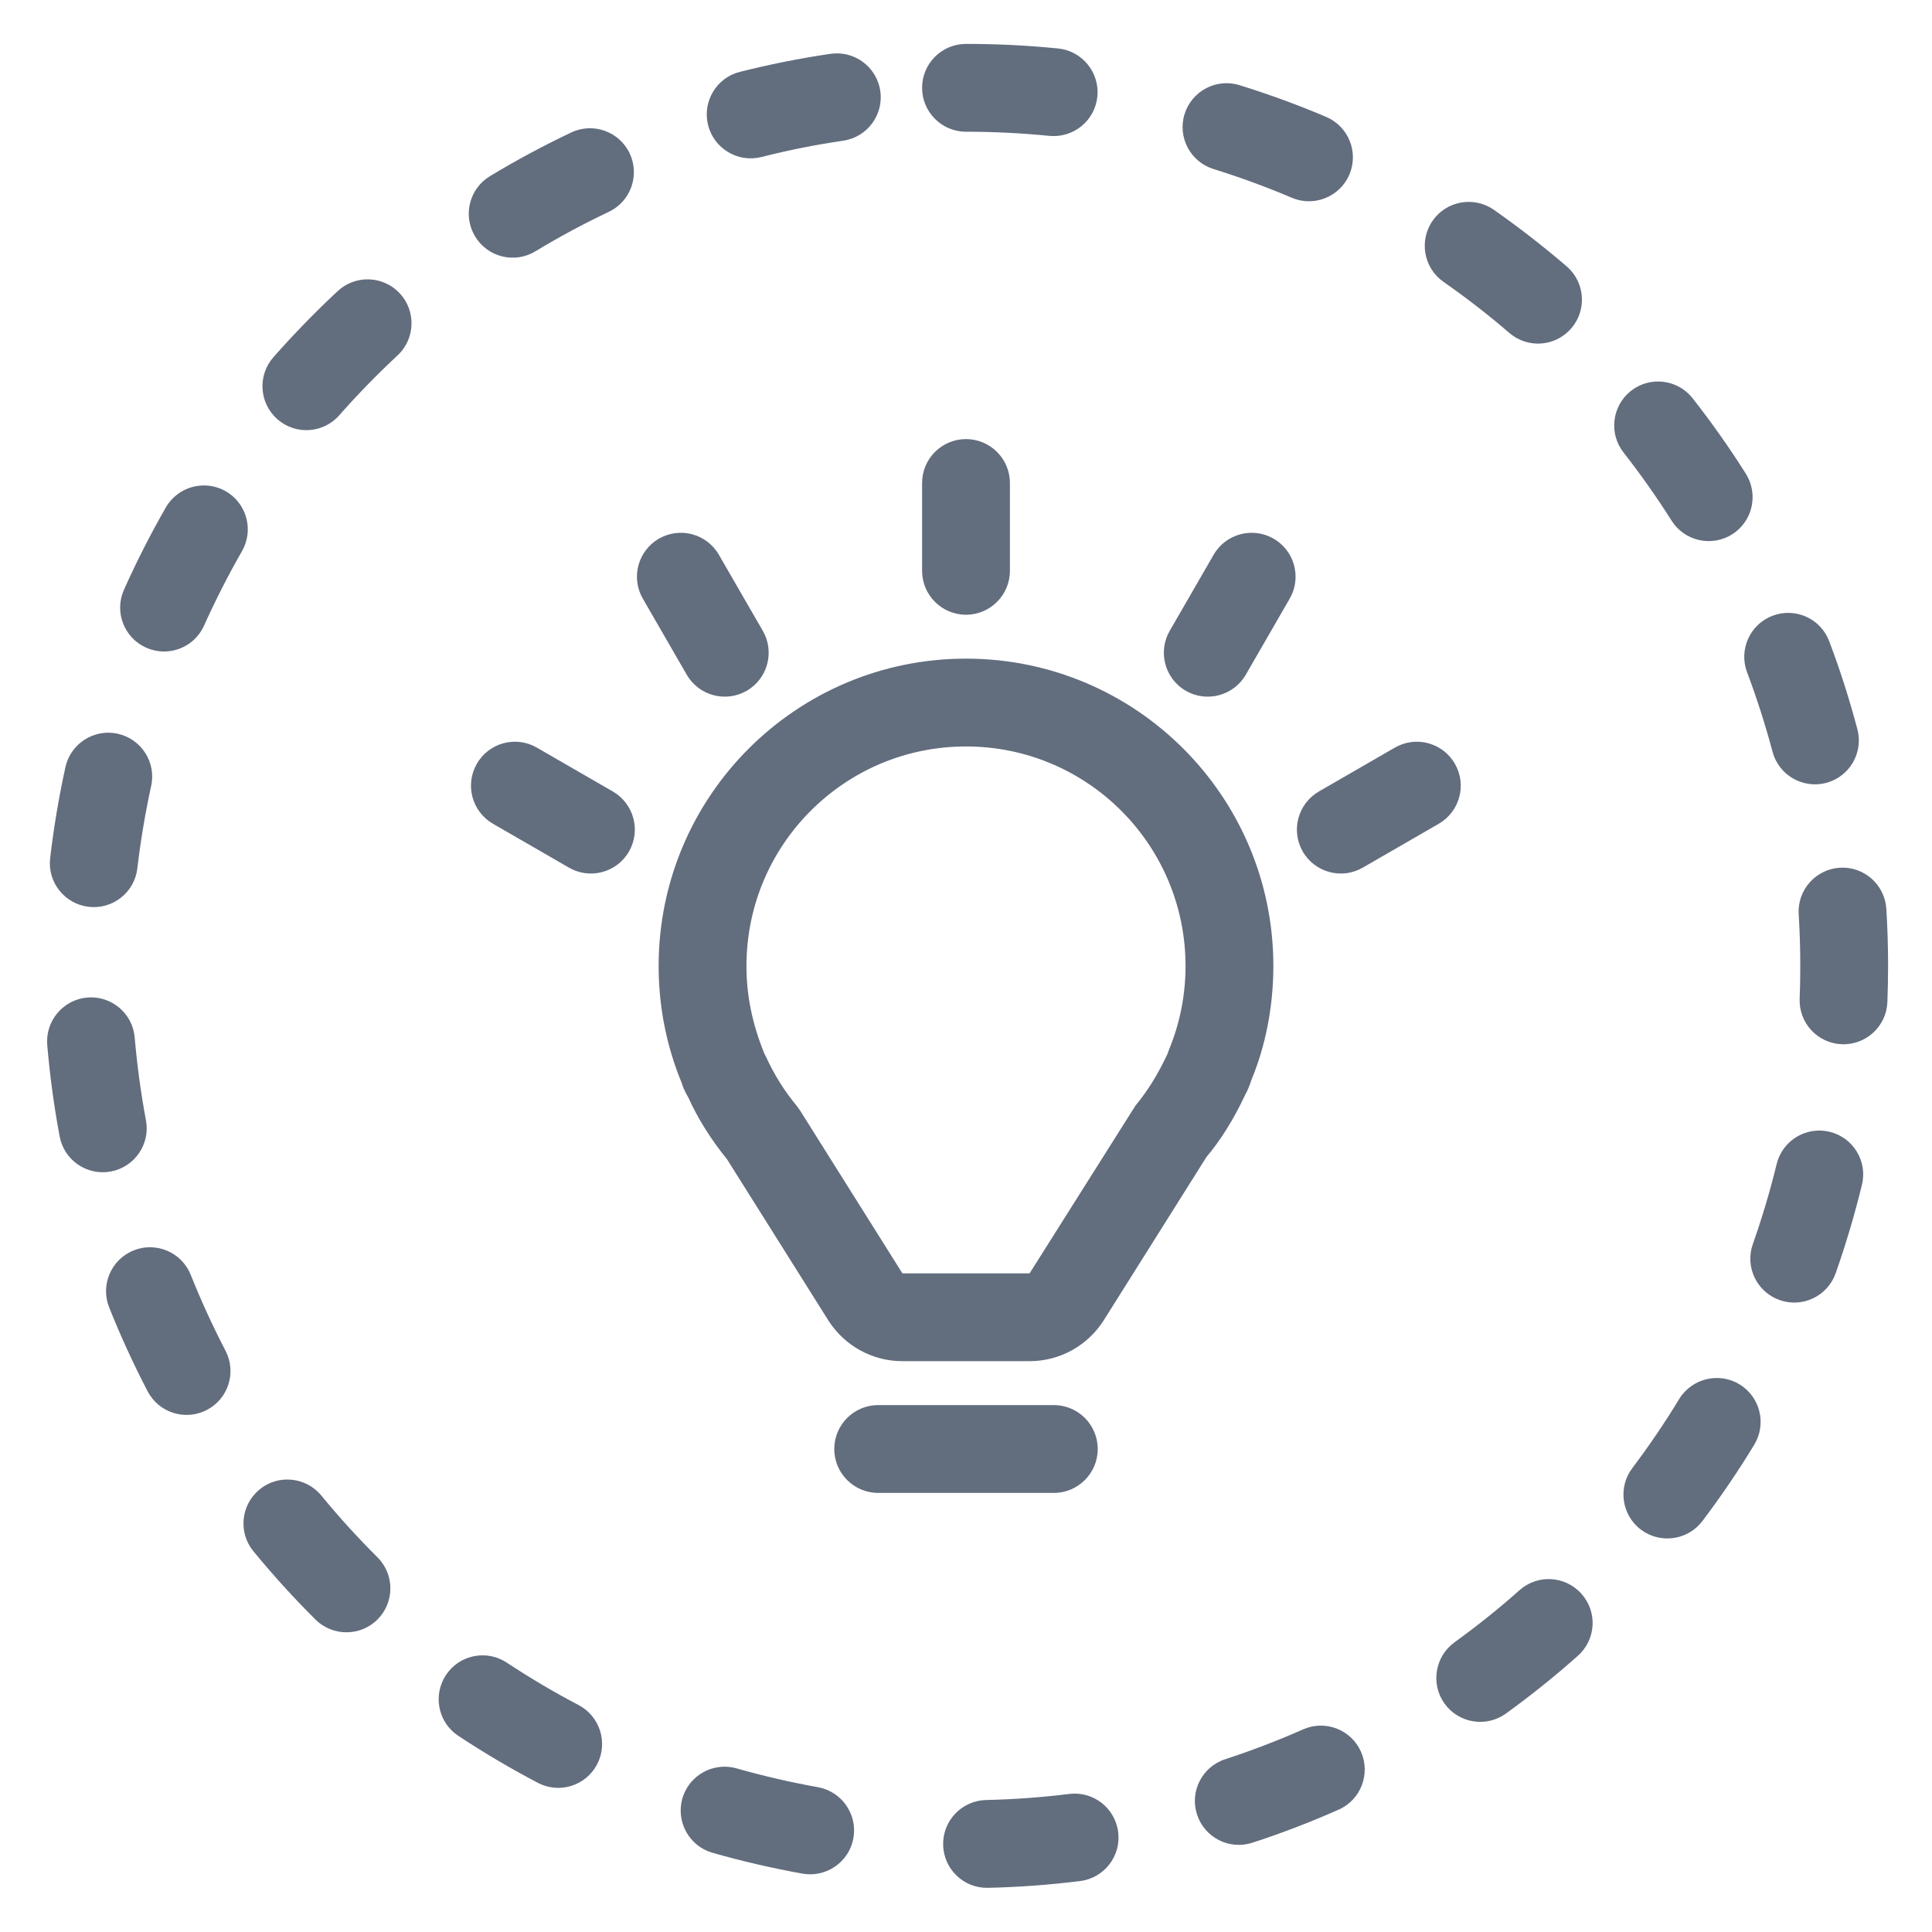 <svg xmlns="http://www.w3.org/2000/svg" width="22" height="22" viewBox="0 0 22 22">
  <g fill="#626D7E">
    <path d="M11 1.5C10.724 1.5 10.5 1.276 10.5 1 10.5.724 10.724.5 11 .5 11.352.5 11.701.517 12.048.552 12.322.579 12.523.824 12.496 1.099 12.469 1.373 12.224 1.574 11.949 1.547 11.635 1.516 11.319 1.5 11 1.5zM13.819 1.925C13.555 1.843 13.407 1.563 13.489 1.299 13.571 1.036 13.851.888 14.115.97 14.45 1.074 14.779 1.194 15.101 1.331 15.355 1.439 15.474 1.733 15.366 1.987 15.258 2.241 14.964 2.36 14.71 2.252 14.419 2.128 14.121 2.019 13.819 1.925zM16.437 3.209C16.211 3.051 16.156 2.739 16.314 2.513 16.472 2.286 16.784 2.231 17.011 2.389 17.297 2.59 17.574 2.805 17.84 3.033 18.049 3.213 18.073 3.529 17.893 3.738 17.713 3.948 17.398 3.972 17.188 3.792 16.948 3.585 16.697 3.391 16.437 3.209zM18.487 5.152C18.317 4.935 18.356 4.621 18.573 4.45 18.791 4.28 19.105 4.319 19.275 4.536 19.491 4.812 19.693 5.098 19.88 5.394 20.027 5.628 19.958 5.936 19.725 6.084 19.491 6.232 19.182 6.162 19.035 5.929 18.865 5.661 18.683 5.402 18.487 5.152zM19.894 7.655C19.797 7.396 19.928 7.108 20.186 7.011 20.445 6.914 20.733 7.044 20.83 7.303 20.954 7.63 21.06 7.964 21.15 8.303 21.221 8.57 21.062 8.844 20.795 8.915 20.528 8.985 20.254 8.826 20.184 8.559 20.102 8.253 20.006 7.951 19.894 7.655zM20.482 10.411C20.465 10.135 20.675 9.898 20.951 9.881 21.226 9.864 21.463 10.074 21.48 10.35 21.493 10.562 21.5 10.775 21.5 10.989L21.5 11C21.5 11.137 21.497 11.274 21.492 11.41 21.482 11.686 21.249 11.901 20.973 11.891 20.697 11.88 20.482 11.648 20.493 11.372 20.498 11.248 20.5 11.124 20.5 11L20.5 10.99C20.5 10.796 20.494 10.603 20.482 10.411zM20.231 13.256C20.296 12.987 20.567 12.823 20.835 12.888 21.103 12.953 21.268 13.224 21.202 13.492 21.119 13.833 21.019 14.169 20.903 14.499 20.811 14.759 20.525 14.896 20.265 14.804 20.004 14.712 19.868 14.426 19.96 14.166 20.065 13.868 20.156 13.564 20.231 13.256zM19.121 15.931C19.265 15.696 19.573 15.621 19.809 15.764 20.044 15.908 20.119 16.215 19.976 16.451 19.794 16.751 19.597 17.04 19.386 17.32 19.219 17.54 18.906 17.584 18.685 17.418 18.465 17.252 18.421 16.938 18.587 16.718 18.778 16.465 18.957 16.202 19.121 15.931zM17.304 18.107C17.51 17.924 17.826 17.943 18.009 18.15 18.193 18.356 18.174 18.672 17.967 18.855 17.706 19.088 17.432 19.307 17.149 19.512 16.925 19.674 16.612 19.624 16.45 19.4 16.289 19.177 16.339 18.864 16.562 18.702 16.819 18.516 17.067 18.318 17.304 18.107zM14.838 19.693C15.091 19.581 15.386 19.695 15.498 19.948 15.609 20.201 15.495 20.496 15.243 20.607 14.922 20.749 14.595 20.875 14.262 20.983 13.999 21.069 13.717 20.926 13.631 20.663 13.545 20.401 13.689 20.118 13.951 20.033 14.253 19.934 14.549 19.821 14.838 19.693zM12.176 20.428C12.45 20.394 12.699 20.589 12.733 20.863 12.767 21.137 12.572 21.387 12.298 21.42 11.952 21.463 11.603 21.489 11.251 21.497 10.975 21.504 10.746 21.285 10.74 21.009 10.733 20.733 10.952 20.504 11.228 20.497 11.546 20.49 11.863 20.467 12.176 20.428zM9.314 20.351C9.585 20.4 9.766 20.659 9.718 20.931 9.669 21.203 9.409 21.384 9.137 21.335 8.792 21.273 8.45 21.194 8.114 21.098 7.849 21.023 7.695 20.746 7.77 20.48 7.846 20.215 8.123 20.061 8.388 20.137 8.692 20.223 9.001 20.295 9.314 20.351zM6.589 19.416C6.833 19.545 6.927 19.847 6.799 20.091 6.671 20.336 6.368 20.43 6.124 20.301 5.814 20.138 5.512 19.96 5.22 19.767 4.989 19.615 4.926 19.305 5.078 19.074 5.23 18.844 5.54 18.78 5.771 18.933 6.035 19.107 6.308 19.269 6.589 19.416zM4.298 17.733C4.494 17.928 4.494 18.244 4.3 18.44 4.105 18.636 3.788 18.636 3.592 18.442 3.344 18.195 3.109 17.936 2.886 17.665 2.711 17.452 2.742 17.137 2.955 16.961 3.168 16.786 3.483 16.817 3.659 17.03 3.86 17.275 4.073 17.509 4.298 17.733zM2.568 15.381C2.696 15.626 2.6 15.928 2.356 16.055 2.111 16.183 1.809 16.088 1.681 15.843 1.519 15.532 1.373 15.213 1.243 14.888 1.141 14.631 1.266 14.341 1.523 14.238 1.779 14.136 2.07 14.261 2.172 14.517 2.29 14.812 2.422 15.1 2.568 15.381zM1.662 12.757C1.713 13.028 1.534 13.289 1.262 13.34.991 13.391.73 13.212.679 12.94.615 12.597.568 12.25.538 11.9.515 11.625.719 11.383.994 11.359 1.269 11.336 1.511 11.54 1.534 11.815 1.561 12.132 1.604 12.446 1.662 12.757zM1.564 9.888C1.532 10.162 1.284 10.358 1.01 10.326.736 10.294.539 10.046.571 9.772.612 9.423.67 9.077.745 8.736.804 8.467 1.071 8.296 1.34 8.355 1.61 8.415 1.781 8.681 1.721 8.951 1.654 9.26 1.601 9.572 1.564 9.888zM2.324 7.123C2.212 7.375 1.916 7.488 1.664 7.375 1.412 7.262 1.299 6.967 1.412 6.715 1.555 6.395 1.714 6.082 1.888 5.779 2.026 5.539 2.331 5.457 2.571 5.594 2.81 5.732 2.893 6.037 2.755 6.277 2.598 6.551 2.454 6.834 2.324 7.123zM3.864 4.728C3.682 4.936 3.366 4.956 3.159 4.774 2.951 4.591 2.931 4.275 3.113 4.068 3.345 3.805 3.589 3.554 3.845 3.315 4.047 3.127 4.363 3.138 4.552 3.34 4.74 3.542 4.729 3.859 4.527 4.047 4.295 4.263 4.074 4.49 3.864 4.728zM6.096 2.862C5.86 3.005 5.552 2.929 5.41 2.692 5.267 2.456 5.343 2.149 5.579 2.006 5.879 1.825 6.188 1.659 6.504 1.509 6.753 1.39 7.052 1.497 7.17 1.746 7.288 1.996 7.182 2.294 6.933 2.412 6.646 2.548 6.367 2.698 6.096 2.862zM8.67 1.788C8.403 1.855 8.131 1.693 8.063 1.425 7.996 1.157 8.158.885 8.426.818 8.765.733 9.109.664 9.456.613 9.729.573 9.983.761 10.024 1.035 10.064 1.308 9.875 1.562 9.602 1.602 9.288 1.648 8.977 1.71 8.67 1.788zM9.071 12.591L9.109 12.643 10.276 14.5 11.724 14.5 12.929 12.591C13.067 12.424 13.183 12.239 13.295 12L13.311 11.955C13.435 11.655 13.5 11.332 13.5 11 13.5 9.619 12.381 8.5 11 8.5 9.619 8.5 8.5 9.619 8.5 11 8.5 11.332 8.564 11.654 8.705 12 8.705 12 8.705 12 8.727 12.043 8.817 12.239 8.933 12.424 9.071 12.591zM7.841 12.503C7.801 12.436 7.77 12.364 7.764 12.335 7.59 11.915 7.5 11.464 7.5 11 7.5 9.067 9.067 7.5 11 7.5 12.933 7.5 14.5 9.067 14.5 11 14.5 11.464 14.409 11.916 14.252 12.292 14.229 12.365 14.198 12.436 14.182 12.46 14.055 12.736 13.893 12.994 13.738 13.175L12.57 15.032C12.387 15.323 12.068 15.5 11.724 15.5L10.276 15.5C9.932 15.5 9.613 15.323 9.43 15.032L8.279 13.201C8.095 12.975 7.941 12.727 7.841 12.503zM10 16L12 16C12.276 16 12.5 16.224 12.5 16.5 12.5 16.776 12.276 17 12 17L10 17C9.724 17 9.5 16.776 9.5 16.5 9.5 16.224 9.724 16 10 16zM11 5C11.276 5 11.5 5.224 11.5 5.5L11.5 6.5C11.5 6.776 11.276 7 11 7 10.724 7 10.5 6.776 10.5 6.5L10.5 5.5C10.5 5.224 10.724 5 11 5zM14.503 6.134C14.742 6.272 14.824 6.578 14.686 6.817L14.186 7.683C14.048 7.922 13.742 8.004 13.503 7.866 13.264 7.728 13.182 7.422 13.32 7.183L13.82 6.317C13.958 6.078 14.264 5.996 14.503 6.134zM16.567 8.697C16.705 8.936 16.623 9.241 16.384 9.38L15.518 9.88C15.279 10.018 14.973 9.936 14.835 9.697 14.697 9.457 14.779 9.152 15.018 9.013L15.884 8.513C16.123 8.375 16.429 8.457 16.567 8.697zM7.503 6.134C7.742 5.996 8.048 6.078 8.186 6.317L8.686 7.183C8.824 7.422 8.742 7.728 8.503 7.866 8.264 8.004 7.958 7.922 7.82 7.683L7.32 6.817C7.182 6.578 7.264 6.272 7.503 6.134zM5.43 8.697C5.568 8.457 5.874 8.375 6.113 8.513L6.979 9.013C7.218 9.152 7.3 9.457 7.162 9.697 7.024 9.936 6.718 10.018 6.479 9.88L5.613 9.38C5.374 9.241 5.292 8.936 5.43 8.697z"/>
  </g>
</svg>
